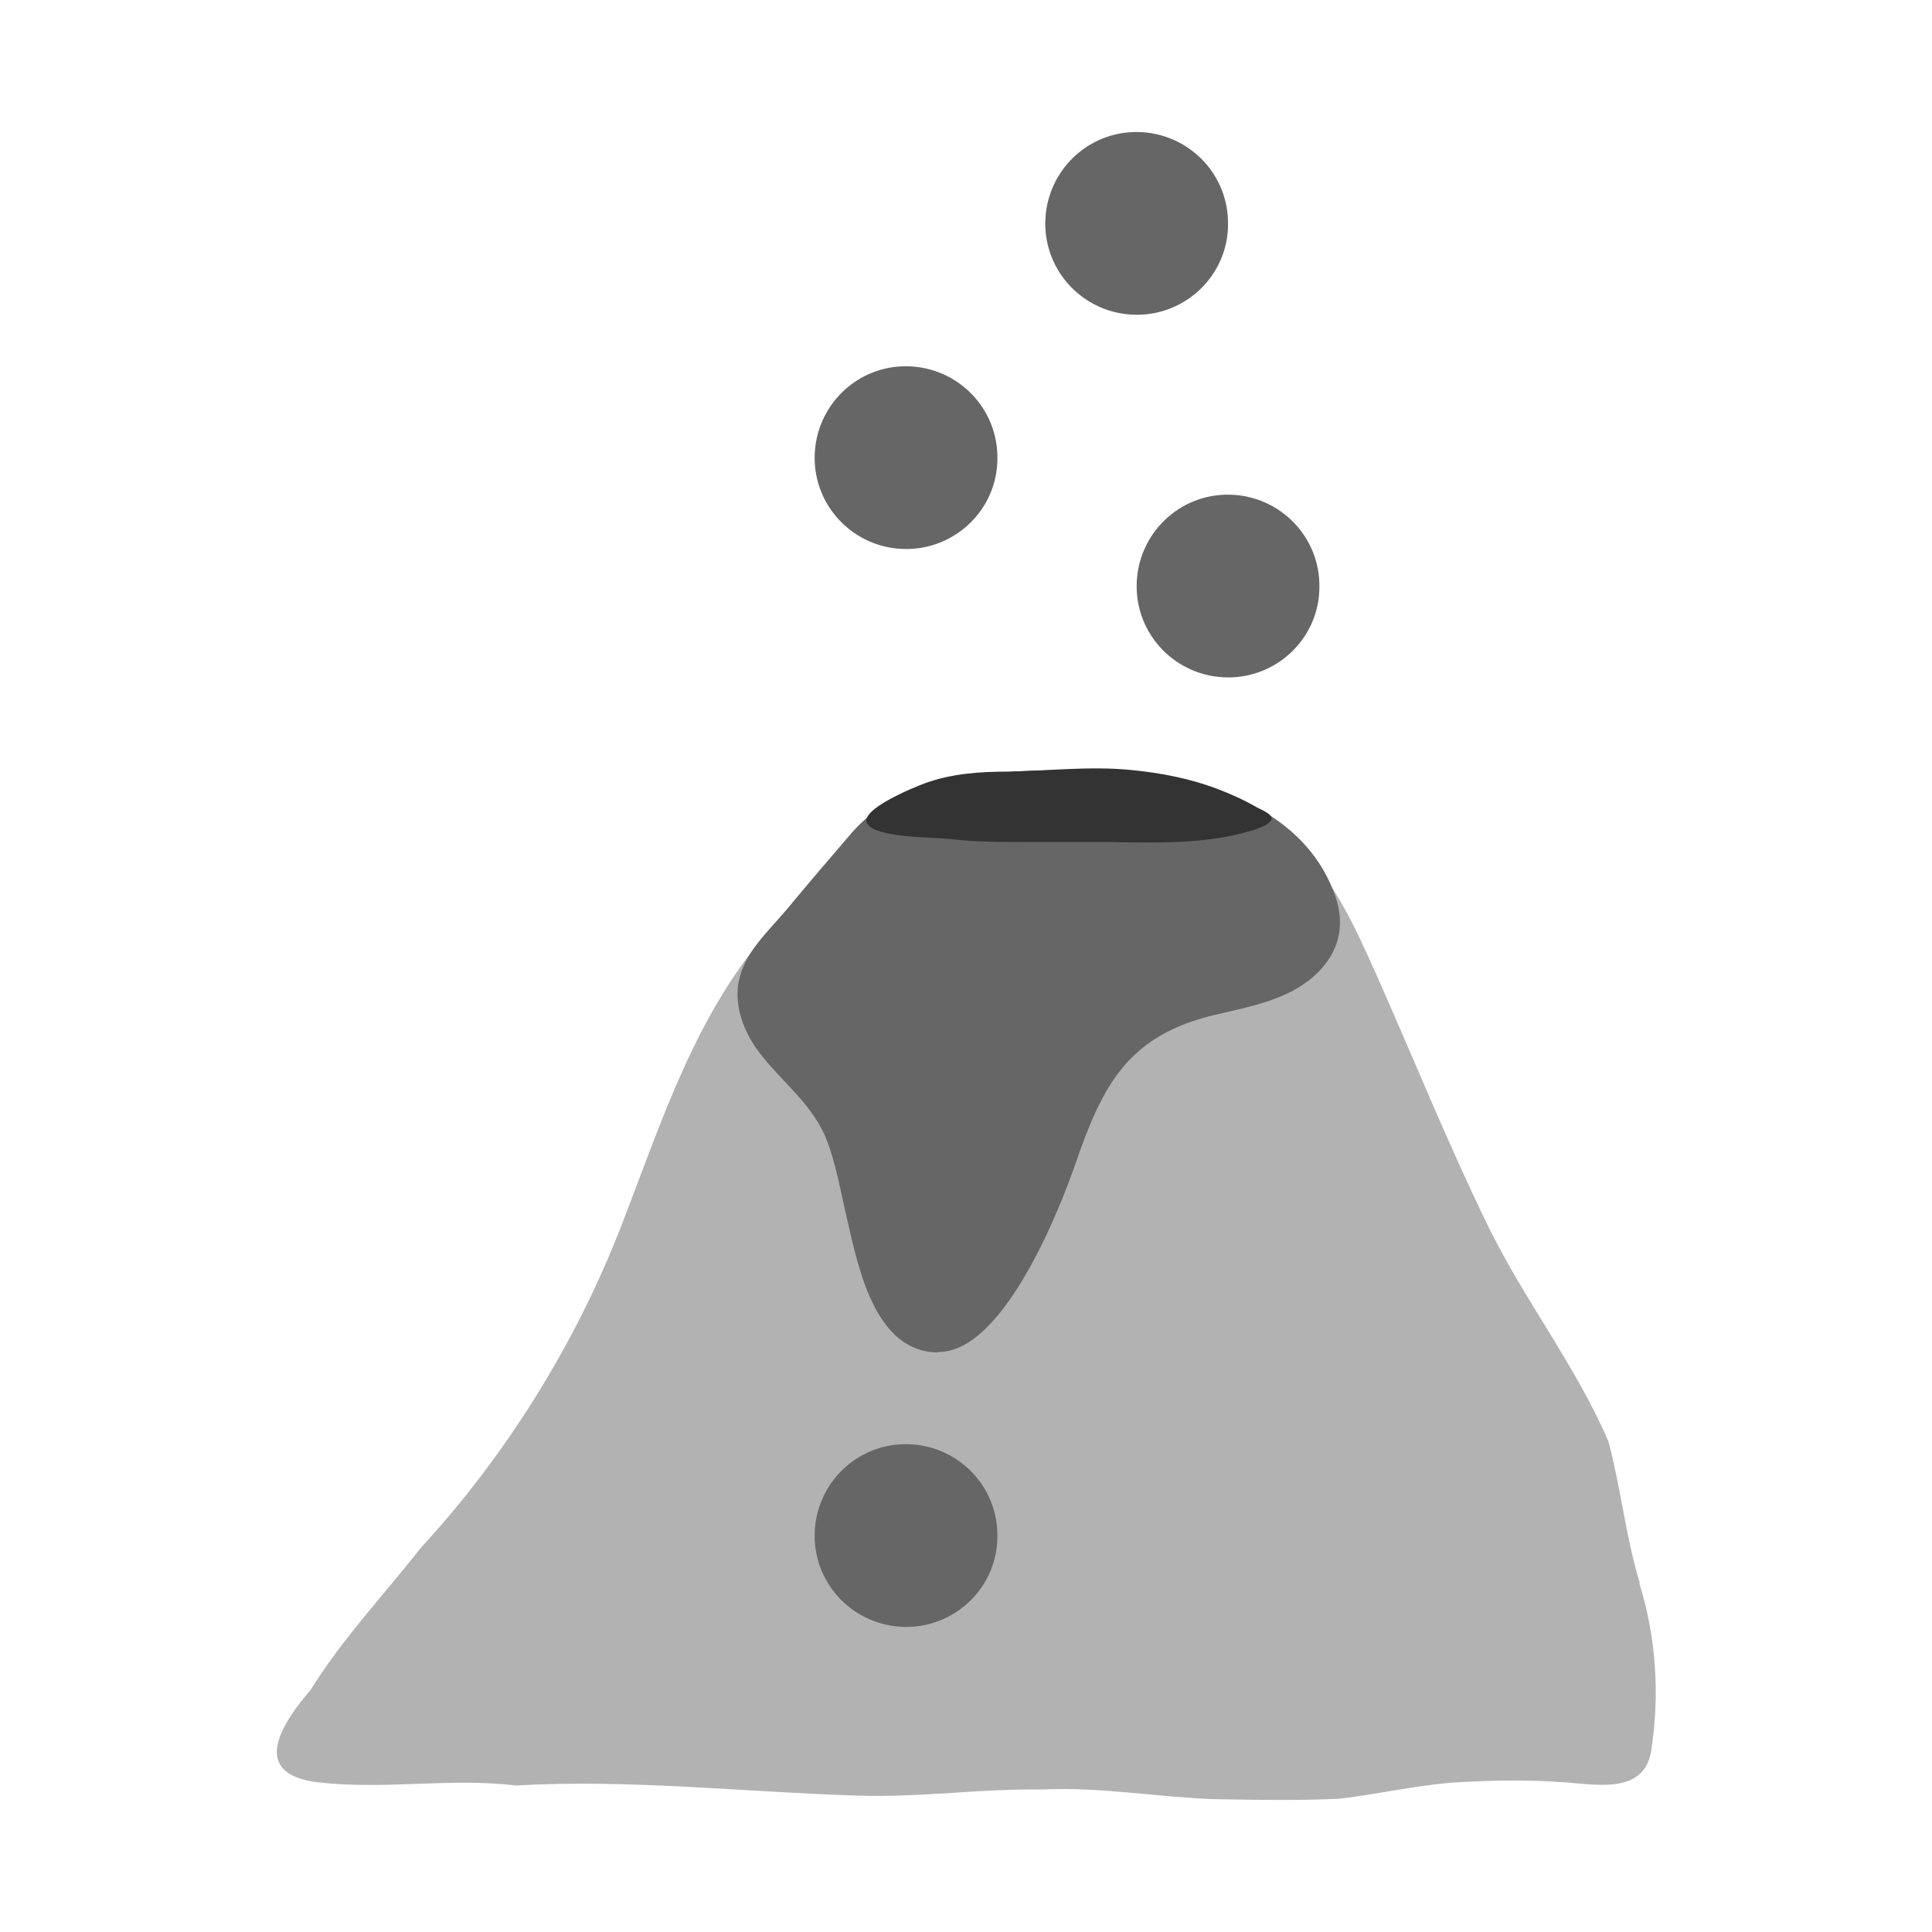 <?xml version="1.0" encoding="UTF-8"?><svg id="Layer_1" xmlns="http://www.w3.org/2000/svg" viewBox="0 0 48 48"><defs><style>.cls-1{fill:#666;}.cls-2{fill:#333;}.cls-3{fill:#b2b2b2;}</style></defs><path class="cls-3" d="M40.73,39.34c.42,1.35,.51,2.78,.29,4.18-.2,1.13-1.51,.78-2.33,.75-.76-.05-1.52-.04-2.27,0-1.07,.04-2.1,.3-3.16,.42-.45,.02-.91,.03-1.36,.03-.58,0-1.16-.01-1.73-.02-1.43-.05-2.84-.31-4.27-.24-.73-.01-1.46,.03-2.18,.08-.82,.05-1.63,.1-2.46,.07-2.82-.09-5.62-.41-8.45-.25-.82-.1-1.65-.07-2.47-.04-.86,.03-1.73,.06-2.59-.06-1.56-.27-.68-1.52-.03-2.28,.79-1.27,1.82-2.36,2.74-3.53,2.12-2.3,3.84-5.07,4.97-7.98,1.03-2.65,1.85-5.32,3.79-7.49,2.95-3.3,9.02-5.55,12.86-2.14,.99,.88,1.56,2.13,2.1,3.34,.93,2.09,1.79,4.23,2.79,6.28,.9,1.84,2.18,3.47,2.99,5.35,.31,1.16,.43,2.37,.78,3.52Z"/><path class="cls-1" d="M23.31,33.6c-1.56,0-1.98-2.08-2.25-3.25-.17-.7-.28-1.45-.56-2.12-.38-.89-1.21-1.45-1.75-2.24-.31-.47-.5-1.04-.4-1.59,.14-.74,.74-1.26,1.2-1.81,.53-.64,1.08-1.28,1.62-1.91,.28-.32,.62-.59,1-.79,1.67-.89,4.37-.82,6.21-.64,1.82,.17,3.87,.92,4.67,2.7,.18,.39,.29,.81,.22,1.23-.1,.65-.61,1.16-1.2,1.46s-1.24,.42-1.87,.57c-2.17,.51-2.8,1.73-3.48,3.7-.43,1.25-1.8,4.64-3.37,4.68-.02,0-.03,0-.05,0Z"/><path class="cls-2" d="M23.85,20.87c-.62-.08-1.39-.04-1.98-.21-.13-.04-.27-.1-.33-.21-.17-.34,1.14-.88,1.44-.99,.65-.24,1.37-.29,2.08-.29,1.01-.02,2.03-.14,3.04-.04,.73,.07,1.45,.21,2.12,.46,.34,.13,.68,.28,.99,.46,.1,.06,.39,.16,.38,.29-.01,.17-.5,.3-.65,.34-1.06,.29-2.24,.26-3.34,.24-.45,0-.9,0-1.35,0-.26,0-.52,0-.77,0-.54,0-1.09,0-1.63-.05Z"/><path class="cls-1" d="M32.78,14.59c.02-1.25-.98-2.28-2.24-2.3-1.25-.02-2.28,.98-2.3,2.24-.02,1.25,.98,2.28,2.24,2.3,1.25,.02,2.29-.98,2.3-2.23Z"/><path class="cls-1" d="M24.78,11.4c.02-1.25-.98-2.28-2.24-2.3-1.25-.02-2.28,.98-2.3,2.24-.02,1.25,.98,2.28,2.24,2.3,1.25,.02,2.29-.98,2.3-2.23Z"/><path class="cls-1" d="M30.51,5.58c.02-1.25-.98-2.28-2.24-2.3-1.25-.02-2.28,.98-2.3,2.24-.02,1.25,.98,2.28,2.24,2.3,1.25,.02,2.29-.98,2.3-2.23Z"/><path class="cls-1" d="M24.78,38.18c.02-1.25-.98-2.28-2.24-2.3-1.25-.02-2.28,.98-2.3,2.24-.02,1.25,.98,2.28,2.24,2.3,1.25,.02,2.29-.98,2.3-2.23Z"/></svg>